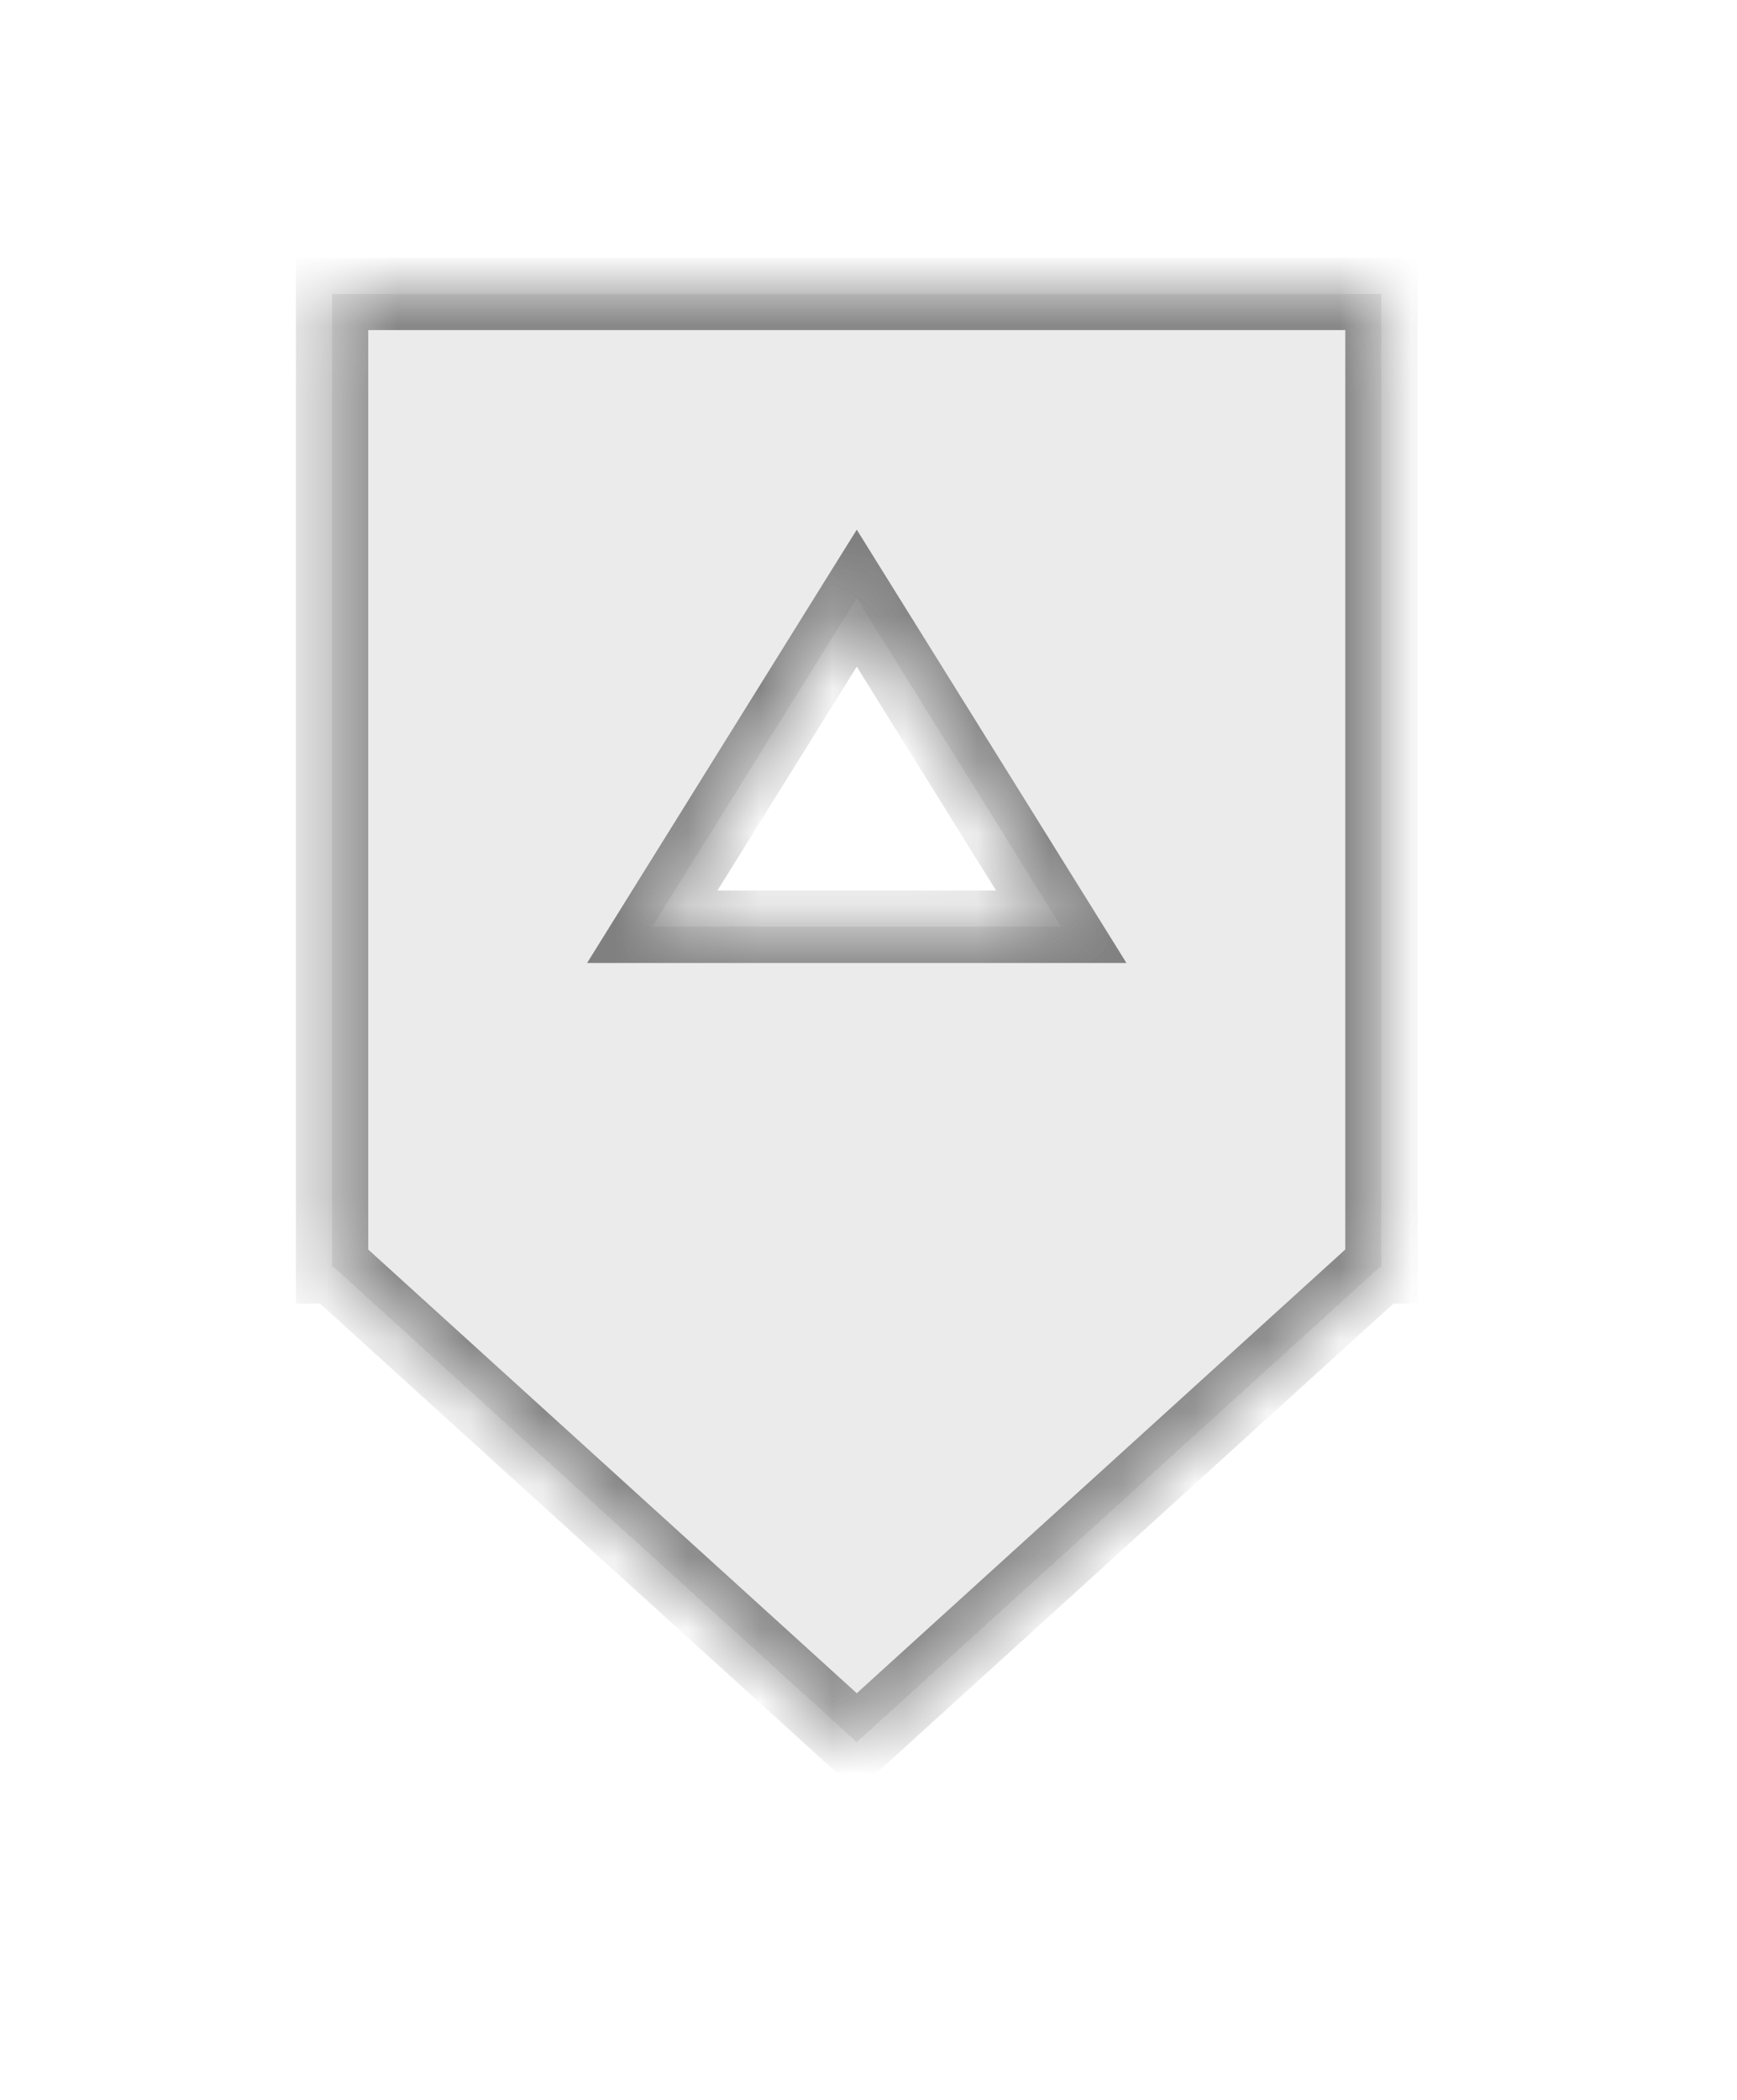 <svg width="24" height="29" viewBox="0 0 24 29" fill="none" xmlns="http://www.w3.org/2000/svg">
<g filter="url(#filter0_bd_201_19)">
<mask id="path-1-inside-1_201_19" fill="white">
<path fill-rule="evenodd" clip-rule="evenodd" d="M19.088 13.504L19.088 0.059L4.588 0.059L4.588 13.504H4.617L11.838 20.059L19.058 13.504H19.088ZM14.663 8.799L11.838 4.261L9.012 8.799L14.663 8.799Z"/>
</mask>
<path fill-rule="evenodd" clip-rule="evenodd" d="M19.088 13.504L19.088 0.059L4.588 0.059L4.588 13.504H4.617L11.838 20.059L19.058 13.504H19.088ZM14.663 8.799L11.838 4.261L9.012 8.799L14.663 8.799Z" fill="#E6E6E6" fill-opacity="0.8" shape-rendering="crispEdges"/>
<path d="M19.088 0.059L19.588 0.059V-0.441L19.088 -0.441V0.059ZM19.088 13.504V14.004H19.588V13.504H19.088ZM4.588 0.059V-0.441L4.088 -0.441V0.059L4.588 0.059ZM4.588 13.504H4.088V14.004H4.588V13.504ZM4.617 13.504L4.953 13.134L4.811 13.004H4.617V13.504ZM11.838 20.059L11.502 20.429L11.838 20.734L12.174 20.429L11.838 20.059ZM19.058 13.504V13.004H18.865L18.722 13.134L19.058 13.504ZM11.838 4.261L12.262 3.996L11.838 3.315L11.413 3.996L11.838 4.261ZM14.663 8.799V9.299H15.564L15.088 8.534L14.663 8.799ZM9.012 8.799L8.588 8.534L8.112 9.299H9.012V8.799ZM18.588 0.059L18.588 13.504H19.588L19.588 0.059L18.588 0.059ZM4.588 0.559L19.088 0.559V-0.441L4.588 -0.441V0.559ZM5.088 13.504L5.088 0.059L4.088 0.059L4.088 13.504H5.088ZM4.617 13.004H4.588V14.004H4.617V13.004ZM12.174 19.689L4.953 13.134L4.281 13.875L11.502 20.429L12.174 19.689ZM18.722 13.134L11.502 19.689L12.174 20.429L19.394 13.875L18.722 13.134ZM19.088 13.004H19.058V14.004H19.088V13.004ZM11.413 4.525L14.239 9.063L15.088 8.534L12.262 3.996L11.413 4.525ZM9.437 9.063L12.262 4.525L11.413 3.996L8.588 8.534L9.437 9.063ZM14.663 8.299L9.012 8.299V9.299L14.663 9.299L14.663 8.299Z" fill="#666666" fill-opacity="0.8" mask="url(#path-1-inside-1_201_19)"/>
</g>
<defs>
<filter id="filter0_bd_201_19" x="0.588" y="-3.941" width="22.5" height="32" filterUnits="userSpaceOnUse" color-interpolation-filters="sRGB">
<feFlood flood-opacity="0" result="BackgroundImageFix"/>
<feGaussianBlur in="BackgroundImageFix" stdDeviation="2"/>
<feComposite in2="SourceAlpha" operator="in" result="effect1_backgroundBlur_201_19"/>
<feColorMatrix in="SourceAlpha" type="matrix" values="0 0 0 0 0 0 0 0 0 0 0 0 0 0 0 0 0 0 127 0" result="hardAlpha"/>
<feOffset dy="4"/>
<feGaussianBlur stdDeviation="2"/>
<feComposite in2="hardAlpha" operator="out"/>
<feColorMatrix type="matrix" values="0 0 0 0 0 0 0 0 0 0 0 0 0 0 0 0 0 0 0.25 0"/>
<feBlend mode="normal" in2="effect1_backgroundBlur_201_19" result="effect2_dropShadow_201_19"/>
<feBlend mode="normal" in="SourceGraphic" in2="effect2_dropShadow_201_19" result="shape"/>
</filter>
</defs>
</svg>
